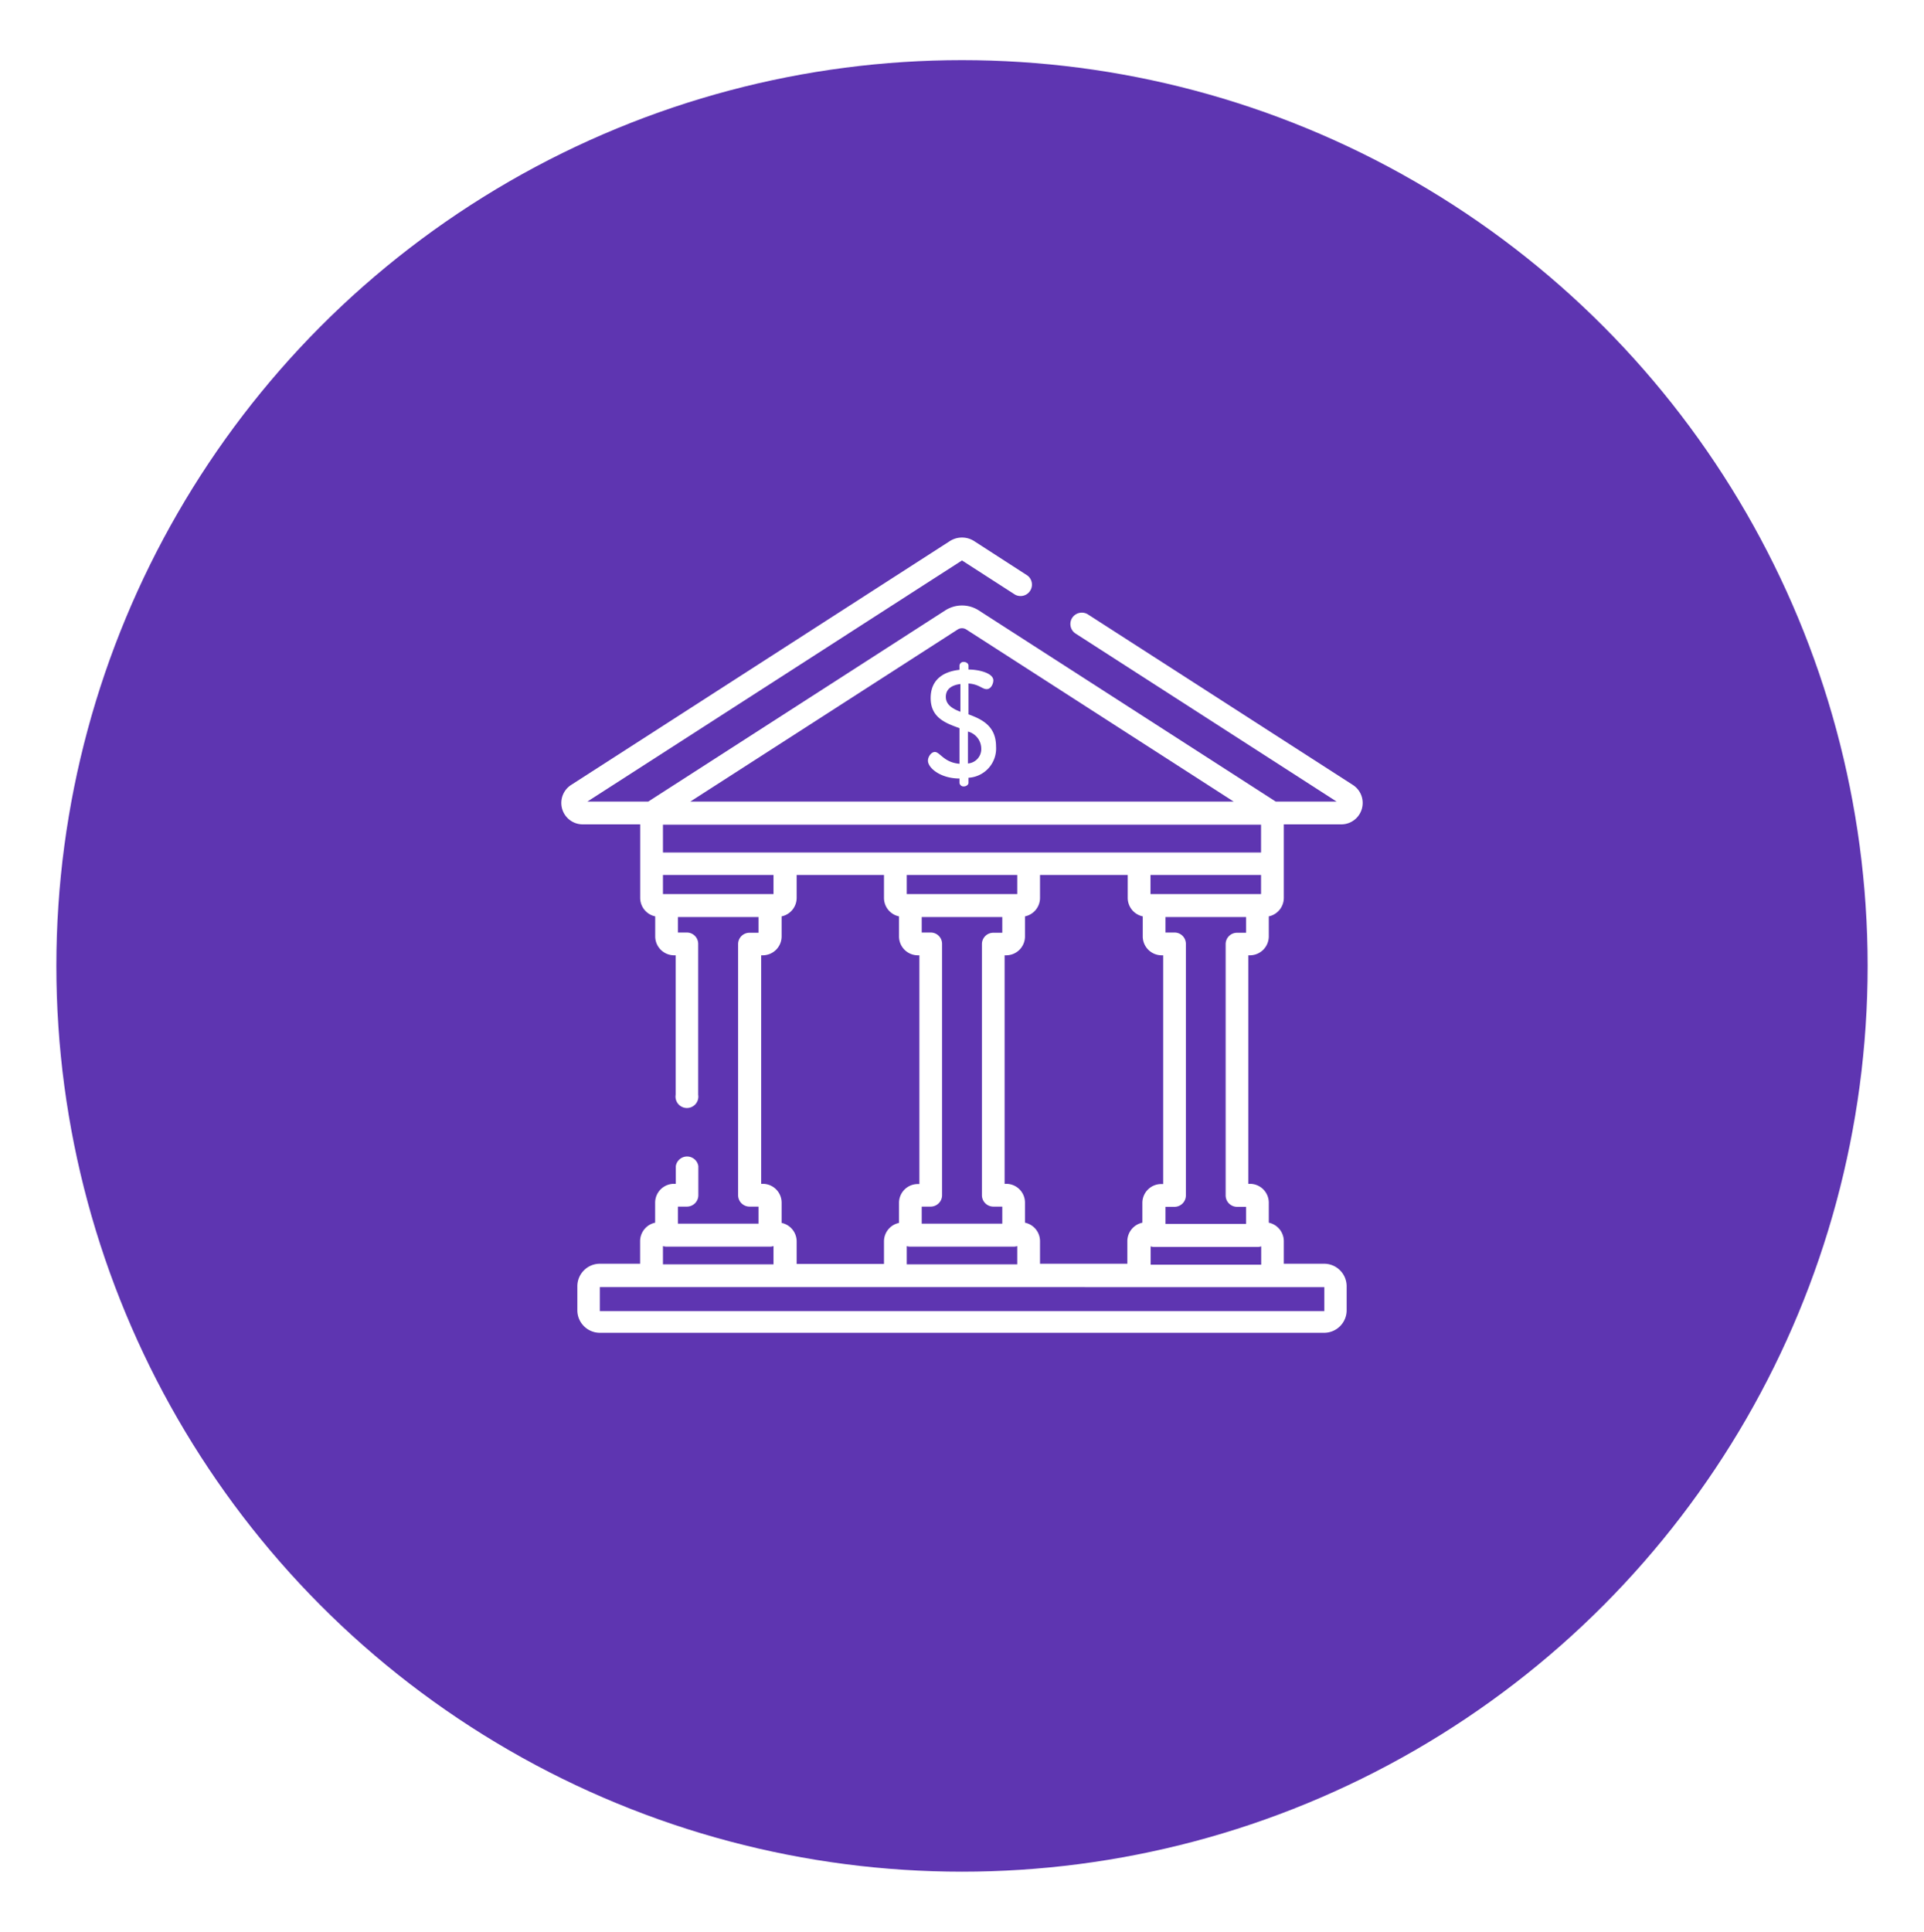 <svg xmlns="http://www.w3.org/2000/svg" xmlns:xlink="http://www.w3.org/1999/xlink" viewBox="0 0 256 257"><defs><style>.cls-1{fill:none;}.cls-2{clip-path:url(#clip-path);}.cls-3{fill:#5e35b1;}.cls-4{fill:url(#linear-gradient);}.cls-5{fill:url(#linear-gradient-2);}</style><clipPath id="clip-path"><circle class="cls-1" cx="128" cy="128.5" r="120.5"/></clipPath><linearGradient id="linear-gradient" x1="74.69" y1="124.5" x2="181.31" y2="124.5" gradientUnits="userSpaceOnUse"><stop offset="0" stop-color="#fff"/><stop offset="1" stop-color="#fff"/></linearGradient><linearGradient id="linear-gradient-2" x1="123.47" y1="96.38" x2="132.53" y2="96.38" xlink:href="#linear-gradient"/></defs><title>Asset 10</title><g id="Layer_2" data-name="Layer 2"><g id="Layer_1-2" data-name="Layer 1"><g class="cls-2"><rect class="cls-3" width="256" height="257"/></g><path class="cls-4" d="M180,104.42,144.76,81.74a1.53,1.53,0,0,0-2.1.46,1.51,1.51,0,0,0,.46,2.09l34.73,22.35h-8.1L130.22,81.2h0a4.12,4.12,0,0,0-4.44,0L86.25,106.64h-8.1L128,74.56l7.06,4.55a1.52,1.52,0,0,0,1.64-2.55L129.64,72a3,3,0,0,0-3.28,0L76,104.42a2.85,2.85,0,0,0,1.54,5.25h7.64v9.79a2.52,2.52,0,0,0,2,2.45v2.67a2.52,2.52,0,0,0,2.51,2.51h.21v18.55a1.52,1.52,0,1,0,3,0V125.57a1.51,1.51,0,0,0-1.52-1.51H90.2V122h10.73v2.09h-1.2a1.51,1.51,0,0,0-1.52,1.51V159a1.52,1.52,0,0,0,1.52,1.52h1.2v2.27H90.2v-2.27h1.2A1.52,1.52,0,0,0,92.92,159v-3.87a1.52,1.52,0,0,0-3,0v2.36h-.21A2.51,2.51,0,0,0,87.17,160v2.66a2.52,2.52,0,0,0-2,2.46v3H79.82a3,3,0,0,0-3,3v3.19a3,3,0,0,0,3,3h96.36a3,3,0,0,0,3-3v-3.19a3,3,0,0,0-3-3h-5.36v-3a2.52,2.52,0,0,0-2-2.46V160a2.51,2.51,0,0,0-2.51-2.51h-.21V127.09h.21a2.52,2.52,0,0,0,2.51-2.51v-2.67a2.52,2.52,0,0,0,2-2.45v-9.79h7.64a2.85,2.85,0,0,0,1.54-5.25ZM127.42,83.75a1.06,1.06,0,0,1,1.16,0h0l35.57,22.89H91.85Zm-9.8,32.65v3.06a2.51,2.51,0,0,0,2,2.45v2.67a2.51,2.51,0,0,0,2.5,2.51h.21v30.43h-.21a2.5,2.5,0,0,0-2.5,2.51v2.66a2.51,2.51,0,0,0-2,2.46v3H106v-3a2.52,2.52,0,0,0-2-2.46V160a2.51,2.51,0,0,0-2.51-2.51h-.21V127.09h.21a2.52,2.52,0,0,0,2.51-2.51v-2.67a2.52,2.52,0,0,0,2-2.45V116.4Zm32.43,0v3.06a2.52,2.52,0,0,0,2,2.45v2.67a2.52,2.52,0,0,0,2.51,2.51h.21v30.43h-.21A2.51,2.51,0,0,0,152,160v2.66a2.52,2.52,0,0,0-2,2.46v3H138.38v-3a2.51,2.51,0,0,0-2-2.46V160a2.5,2.5,0,0,0-2.5-2.51h-.21V127.09h.21a2.51,2.51,0,0,0,2.5-2.51v-2.67a2.51,2.51,0,0,0,2-2.45V116.4Zm17.74,2.54H153.08V116.4h14.71v2.54Zm-3.19,41.61h1.2v2.27H155.07v-2.27h1.2a1.52,1.52,0,0,0,1.52-1.52V125.57a1.51,1.51,0,0,0-1.52-1.51h-1.2V122H165.8v2.09h-1.2a1.51,1.51,0,0,0-1.52,1.51V159A1.52,1.52,0,0,0,164.6,160.55Zm-40.76-36.49h-1.2V122h10.72v2.09h-1.2a1.51,1.51,0,0,0-1.51,1.51V159a1.52,1.52,0,0,0,1.51,1.52h1.2v2.27H122.64v-2.27h1.2a1.52,1.52,0,0,0,1.51-1.52V125.57A1.51,1.51,0,0,0,123.84,124.06Zm-3.19,41.72a1.72,1.72,0,0,0,.47.07h13.75a1.51,1.51,0,0,0,.48-.08v2.43h-14.7Zm14.7-46.84h-14.7V116.4h14.7Zm-32.43,0H88.21V116.4h14.71v2.54ZM88.21,165.77a1.51,1.51,0,0,0,.48.08h13.75a1.51,1.51,0,0,0,.48-.08v2.43H88.21v-2.43Zm88,5.47v3.19H79.81v-3.2Zm-23.11-3v-2.43a1.5,1.5,0,0,0,.47.08h13.76a1.51,1.51,0,0,0,.48-.08v2.43Zm14.71-54.83H88.21v-3.7h79.58v3.7Z"/><path class="cls-5" d="M127.67,103.57c-2.51,0-4.2-1.39-4.2-2.38,0-.49.42-1.15.92-1.15.67,0,1.22,1.41,3.28,1.57V96.87c-1.82-.65-3.84-1.38-3.84-4s1.92-3.56,3.84-3.76v-.58a.53.53,0,0,1,.58-.47c.31,0,.61.22.61.47v.54c1.37,0,3.31.47,3.31,1.45,0,.39-.28,1.16-.89,1.16s-1-.65-2.42-.75v4.1c1.76.65,3.67,1.53,3.67,4.28a3.9,3.9,0,0,1-3.67,4.16v.69c0,.24-.3.46-.61.46a.53.53,0,0,1-.58-.46v-.63Zm.12-8.88V91c-1.13.14-1.94.65-1.94,1.7S126.72,94.28,127.79,94.69Zm1,2.62v4.26a1.92,1.92,0,0,0,1.77-2A2.36,2.36,0,0,0,128.74,97.31Z"/></g></g></svg>
